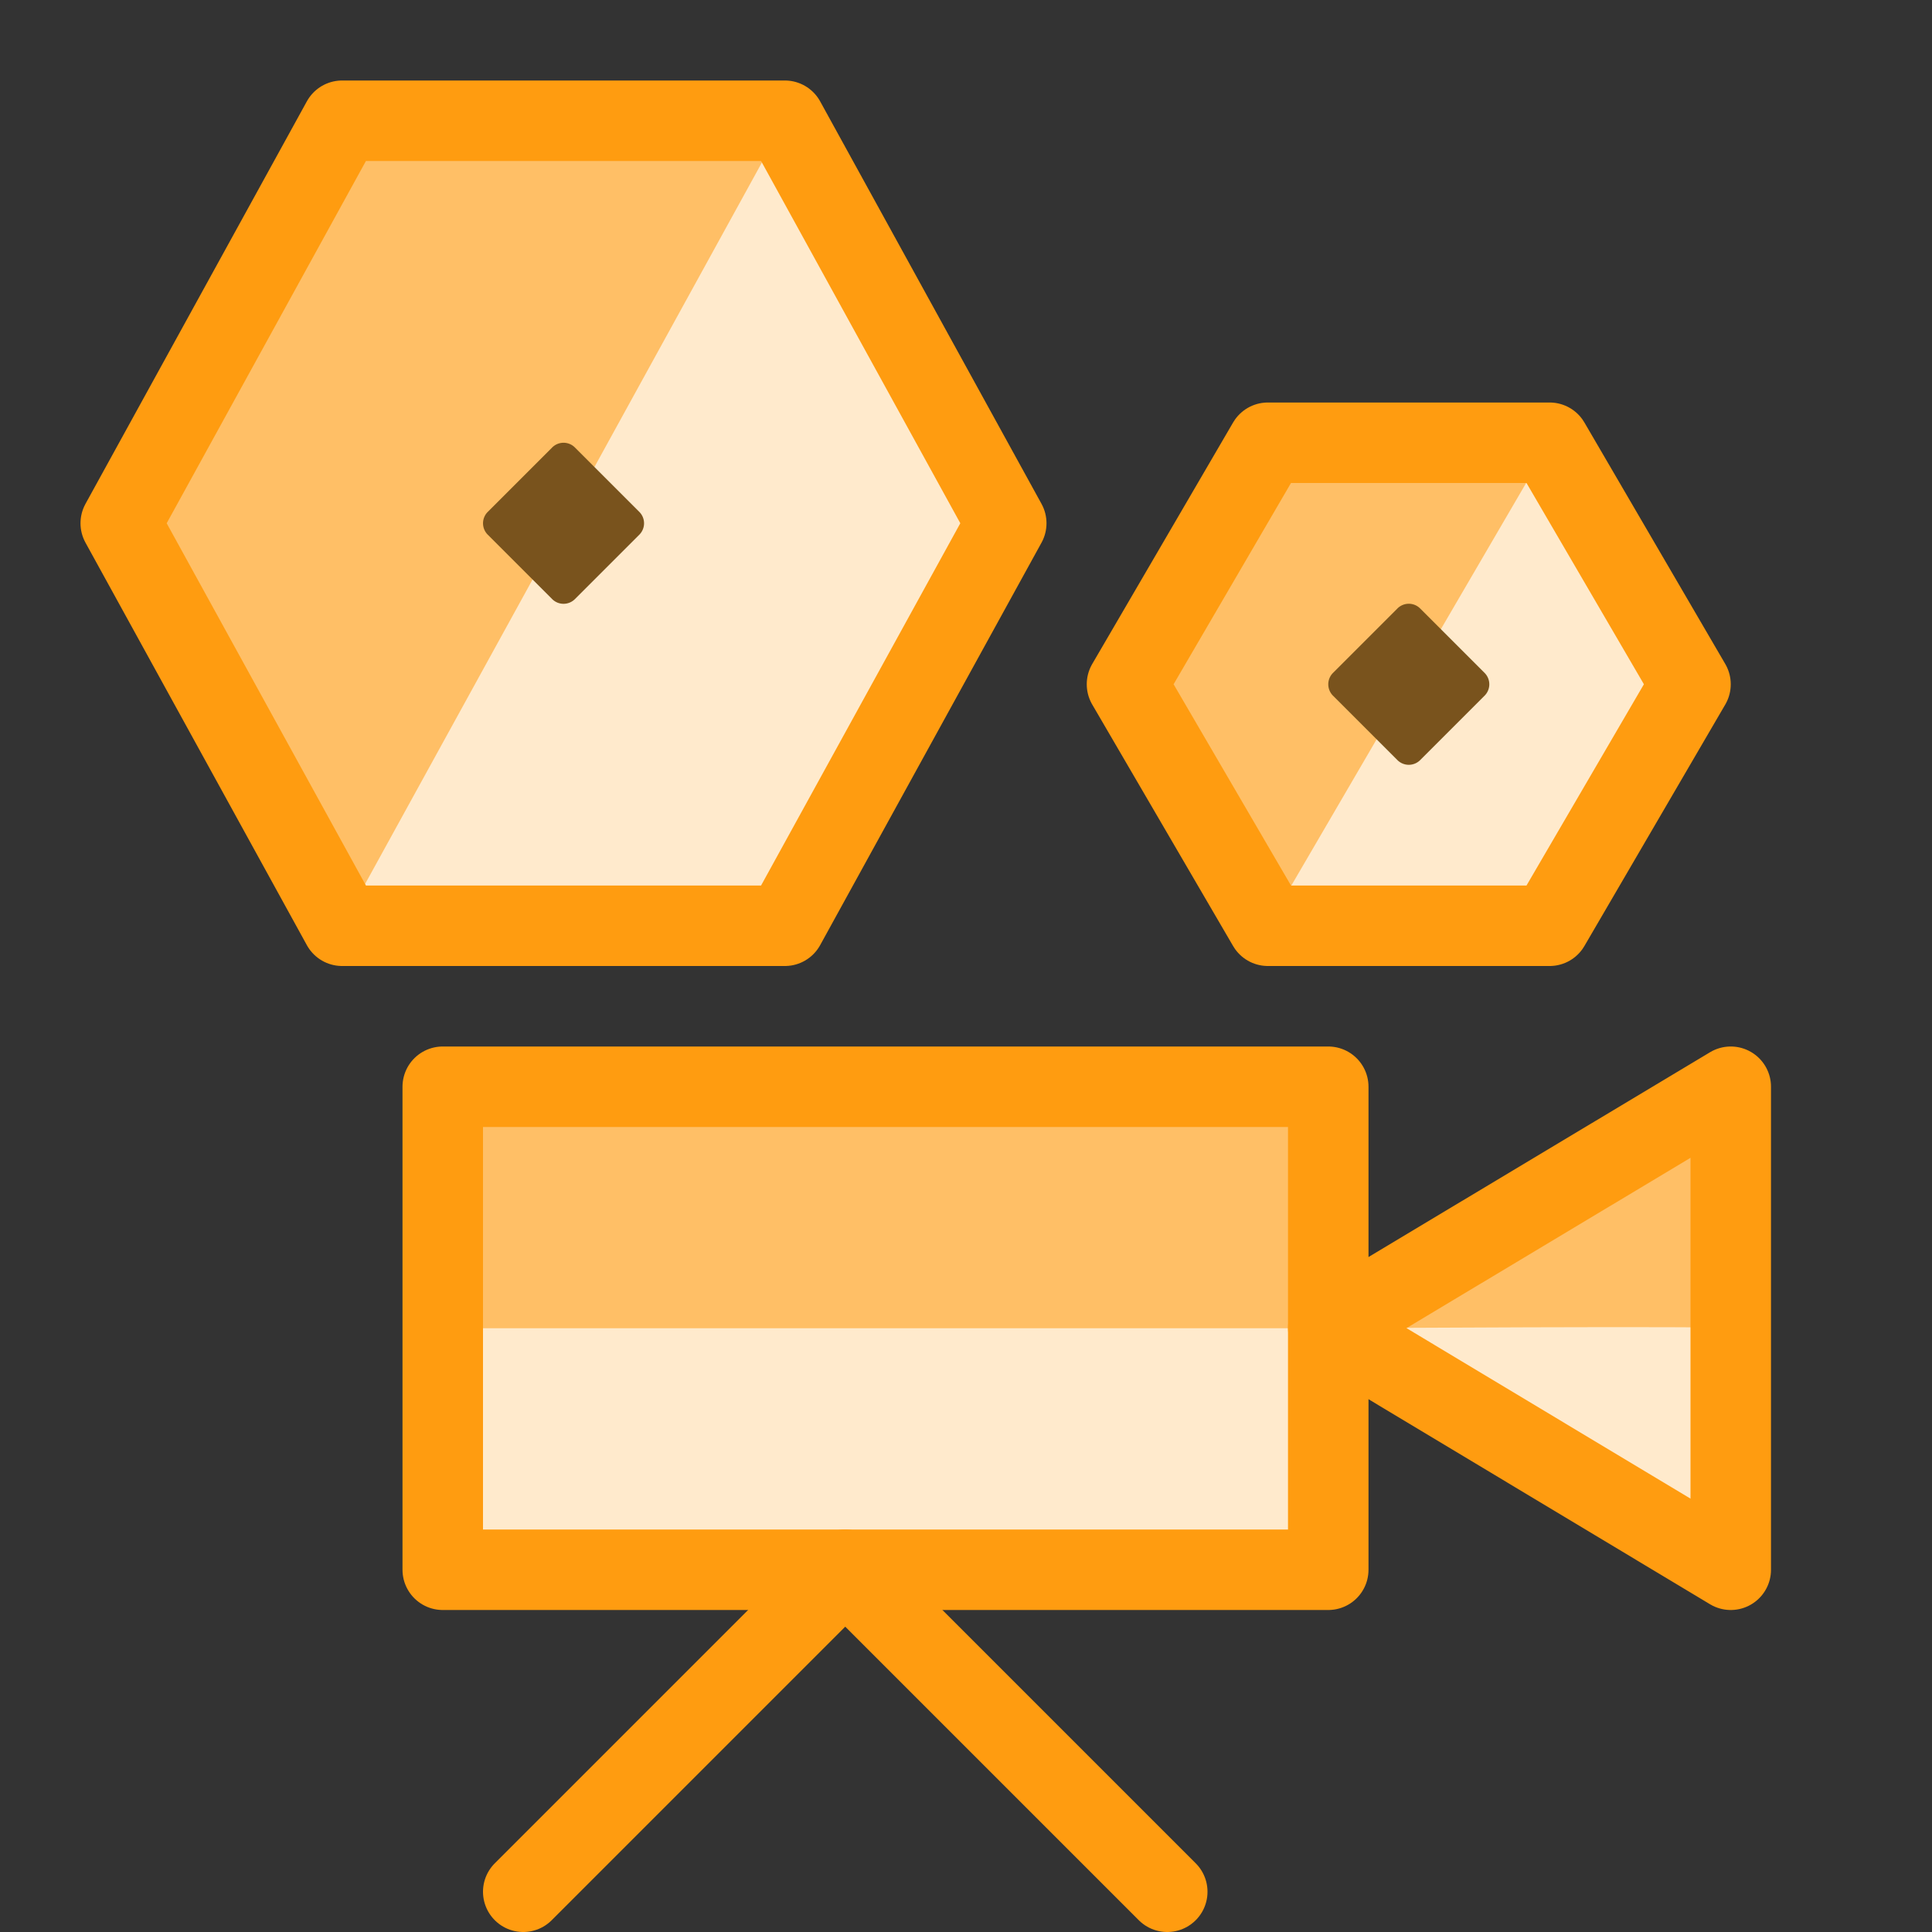 <svg xmlns="http://www.w3.org/2000/svg" viewBox="0 0 24 24" id="Movie"><rect x="0" y="0" width="24" height="24" fill="#333333" stroke="none"/><g fill="#000000" class="color000000 svgShape"><path fill="#ffbf66" d="M4.25 11.5l-2.75-5 2.75-5h5.5l2.75 5-2.75 5h-5.5zM15.75 11.5L14 8.5l1.75-3h3.5l1.75 3-1.75 3h-3.5zM5.5 13.5h11v6h-11zM16.5 16.498l5-2.998v6l-5-3.002z" class="colorffffff svgShape"></path><path fill="#ffeacc" d="M21.5 16.5v3l-5-3s4.969-.031 5 0zM5.5 16.5h11v3h-11zM19.25 5.5l-3.5 6h3.5l1.75-3-1.75-3zM9.75 1.5l-5.5 10h5.5l2.75-5-2.75-5z" class="colorcce7ff svgShape"></path><path fill="none" stroke="#ff9c10" stroke-linejoin="round" d="M4.25 11.5l-2.75-5 2.75-5h5.5l2.75 5-2.75 5h-5.5zM15.75 11.5L14 8.5l1.75-3h3.5l1.75 3-1.75 3h-3.5zM5.5 13.5h11v6h-11z" class="colorStroke1078ff svgStroke"></path><path fill="none" stroke="#ff9c10" stroke-linecap="round" stroke-linejoin="round" d="M6.5 23.5l4-4 4 4" class="colorStroke1078ff svgStroke"></path><path fill="none" stroke="#ff9c10" stroke-linejoin="round" d="M16.5 16.498l5-2.998v6l-5-3.002z" class="colorStroke1078ff svgStroke"></path><path fill="#79531d" d="M7 5.5a.2.2 0 00-.141.059l-.8.8a.2.2 0 000 .283l.8.8a.2.2 0 00.283 0l.8-.8a.2.2 0 000-.283l-.8-.8A.2.2 0 007 5.5zM17.5 7.5a.2.2 0 00-.141.059l-.8.8a.2.2 0 000 .283l.8.8a.2.2 0 00.283 0l.8-.8a.2.2 0 000-.283l-.8-.8A.2.2 0 0017.5 7.5z" class="color1078ff svgShape"></path></g><path fill="none" d="M0 0h24v24H0z"></path></svg>